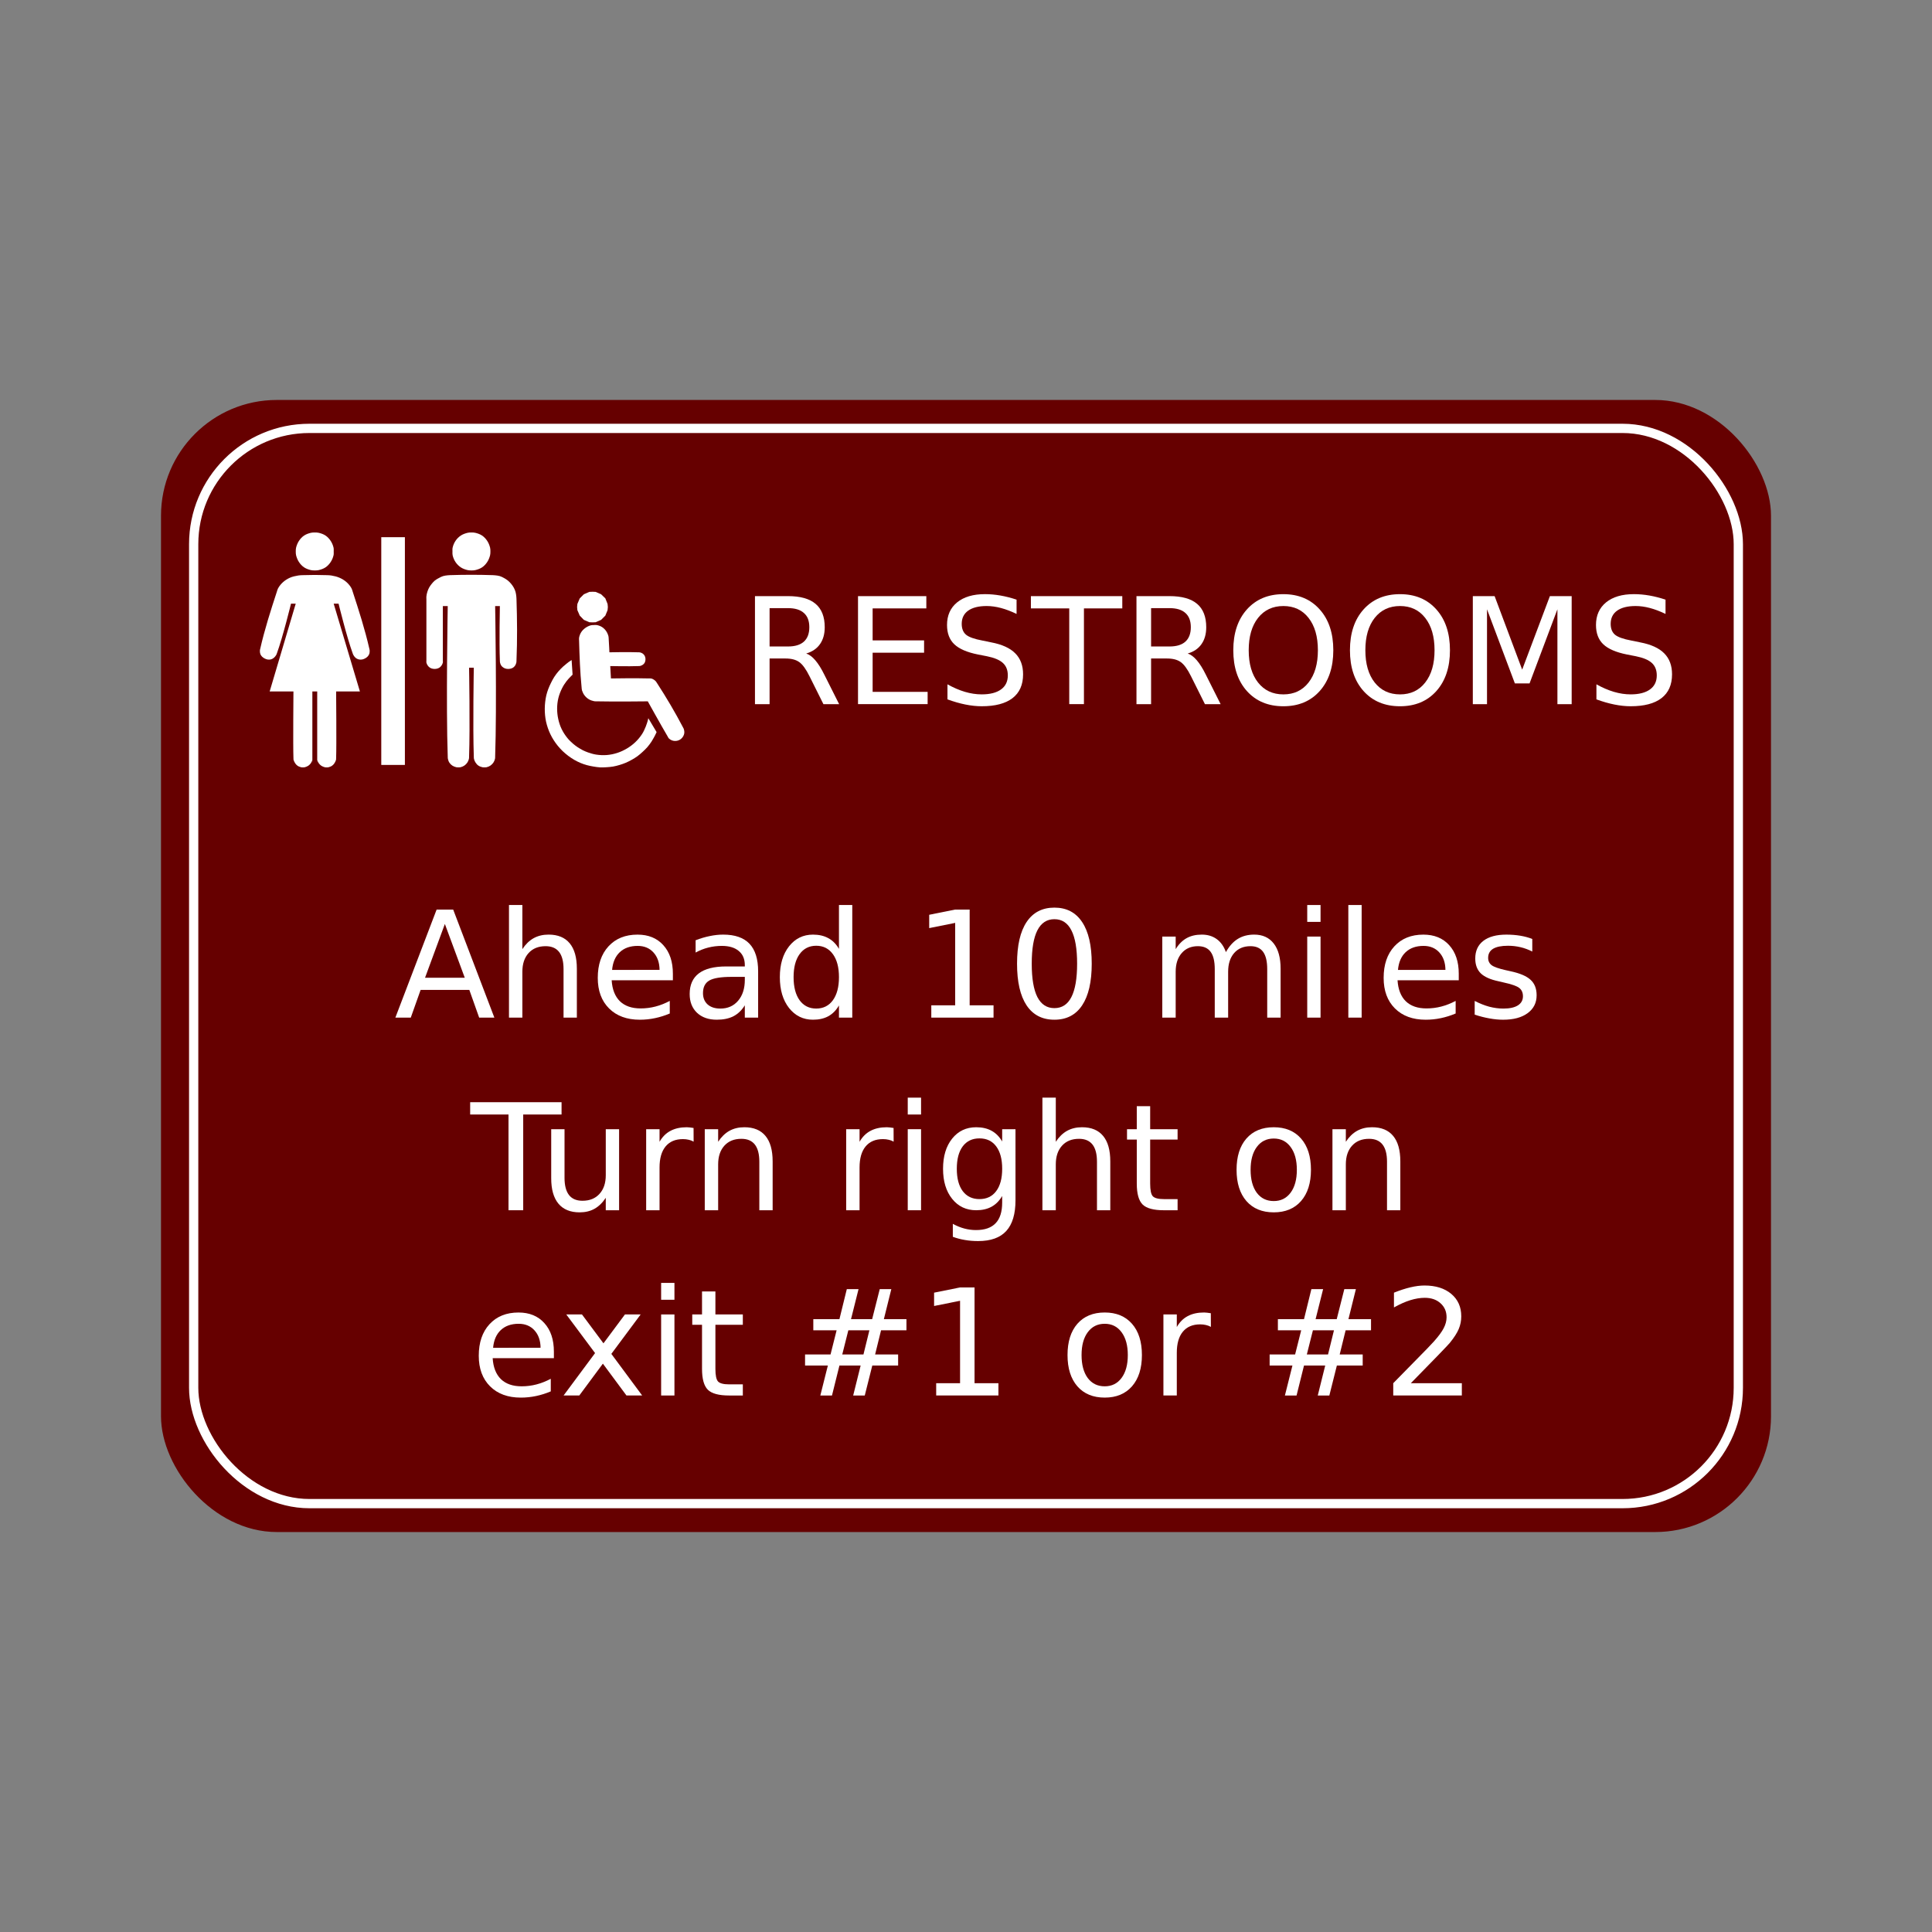 <svg:svg xmlns:dc="http://purl.org/dc/elements/1.1/" xmlns:ns2="http://creativecommons.org/ns#" xmlns:rdf="http://www.w3.org/1999/02/22-rdf-syntax-ns#" xmlns:svg="http://www.w3.org/2000/svg" height="331.122" id="svg16361" version="1.1" viewBox="-26.271 -67.226 331.122 331.122" width="331.122">
  <svg:rect x="-26.271" y="-67.226" width="331.122" height="331.122" fill="#808080" stroke="none"/>
  <svg:title id="title17146">Restroom Road Sign</svg:title>
  <svg:defs id="defs16355" />
  <svg:g id="layer1" transform="translate(-4.855,-91.985)">
    <svg:g id="g17142">
      <svg:title id="title17144">Restroom Road Sign  --  by Arvin61r58</svg:title>
      <svg:g id="g16960" transform="translate(-3.188,-0.852)">
        <svg:rect height="194.024" id="rect16942" rx="19.844" ry="19.844" style="opacity:1;fill:#660000;fill-opacity:1;stroke:none;stroke-width:0.265;stroke-linecap:butt;stroke-linejoin:miter;stroke-miterlimit:4;stroke-dasharray:none;stroke-opacity:1;paint-order:normal" width="275.935" x="9.366" y="94.16" />
        <svg:rect height="184.283" id="rect16956" rx="19.844" ry="19.844" style="opacity:1;fill:none;fill-opacity:1;stroke:#ffffff;stroke-width:1.587;stroke-linecap:butt;stroke-linejoin:miter;stroke-miterlimit:4;stroke-dasharray:none;stroke-opacity:1;paint-order:normal" width="264.735" x="14.966" y="99.031" />
      </svg:g>
      <svg:g id="g17082" transform="translate(-3.878,-0.852)">
        <svg:g id="g16952" style="stroke-width:0.758" transform="matrix(1.319,0,0,1.319,-1.809,-21.154)">
          <svg:path d="m 37.617,105.257 h 3.069 v 29.591 h -3.069 z" id="path15694" style="fill:#ffffff;fill-opacity:1;fill-rule:nonzero;stroke:none;stroke-width:0.201" />
          <svg:path d="m 31.436,107.12 c -1.4e-4,0.162 0.015,0.328 -0.021,0.487 -0.072,0.314 -0.202,0.621 -0.381,0.889 -0.174,0.262 -0.395,0.502 -0.656,0.677 -0.265,0.179 -0.578,0.286 -0.889,0.36 -0.165,0.039 -0.338,0.042 -0.508,0.042 -0.17,0 -0.343,-0.003 -0.508,-0.042 -0.311,-0.074 -0.624,-0.181 -0.889,-0.36 -0.261,-0.176 -0.482,-0.416 -0.656,-0.677 -0.179,-0.268 -0.303,-0.576 -0.381,-0.889 -0.04,-0.158 -0.042,-0.324 -0.042,-0.487 -3.1e-4,-0.17 10e-4,-0.343 0.042,-0.508 0.078,-0.313 0.202,-0.621 0.381,-0.889 0.174,-0.262 0.395,-0.502 0.656,-0.677 0.265,-0.179 0.578,-0.286 0.889,-0.36 0.165,-0.039 0.338,-0.042 0.508,-0.042 0.17,0 0.343,0.003 0.508,0.042 0.311,0.074 0.624,0.181 0.889,0.36 0.261,0.176 0.482,0.416 0.656,0.677 0.179,0.268 0.31,0.575 0.381,0.889 0.037,0.165 0.021,0.339 0.021,0.508 z" id="path15696" style="fill:#ffffff;fill-opacity:1;fill-rule:nonzero;stroke:none;stroke-width:0.201" />
          <svg:path d="m 28.663,125.302 c 0,0 0,7.154 0,8.636 0,1.482 0.025,0.137 0,0.254 -0.025,0.117 -0.101,0.294 -0.191,0.423 -0.089,0.129 -0.206,0.249 -0.339,0.339 -0.133,0.09 -0.325,0.161 -0.445,0.191 -0.119,0.03 -0.169,0.021 -0.254,0.021 -0.085,0 -0.135,0.009 -0.254,-0.021 -0.119,-0.03 -0.315,-0.1 -0.445,-0.191 -0.129,-0.091 -0.232,-0.21 -0.318,-0.339 -0.086,-0.129 -0.161,-0.307 -0.191,-0.423 -0.03,-0.116 0.04,1.227 -0.021,-0.254 -0.062,-1.481 0,-8.636 0,-8.636 h -3.09 l 3.387,-11.409 h -0.614 c 0,0 -1.068,4.37 -1.841,6.477 -0.029,0.08 -0.06,0.161 -0.106,0.233 -0.081,0.126 -0.179,0.246 -0.296,0.339 -0.106,0.084 -0.229,0.155 -0.36,0.191 -0.136,0.037 -0.283,0.04 -0.423,0.021 -0.133,-0.018 -0.261,-0.067 -0.381,-0.127 -0.123,-0.061 -0.242,-0.136 -0.339,-0.233 -0.097,-0.097 -0.183,-0.211 -0.233,-0.339 -0.054,-0.139 -0.065,-0.295 -0.064,-0.445 10e-4,-0.086 0.023,-0.17 0.042,-0.254 0.572,-2.508 1.359,-4.964 2.159,-7.408 0.051,-0.157 0.088,-0.322 0.169,-0.466 0.166,-0.292 0.385,-0.559 0.635,-0.783 0.262,-0.235 0.567,-0.429 0.889,-0.572 0.347,-0.154 0.726,-0.233 1.101,-0.296 0.195,-0.033 0.395,-0.035 0.593,-0.042 1.029,-0.037 2.061,-0.037 3.09,0 0.198,0.007 0.397,0.009 0.593,0.042 0.368,0.063 0.738,0.146 1.079,0.296 0.328,0.144 0.642,0.334 0.91,0.572 0.252,0.223 0.469,0.491 0.635,0.783 0.081,0.144 0.118,0.309 0.169,0.466 0.8,2.445 1.587,4.901 2.159,7.408 0.019,0.084 0.041,0.168 0.042,0.254 0.002,0.15 -0.009,0.305 -0.064,0.445 -0.05,0.128 -0.136,0.242 -0.233,0.339 -0.097,0.097 -0.216,0.172 -0.339,0.233 -0.12,0.06 -0.248,0.109 -0.381,0.127 -0.14,0.019 -0.287,0.015 -0.423,-0.021 -0.137,-0.036 -0.27,-0.102 -0.381,-0.191 -0.113,-0.091 -0.199,-0.215 -0.275,-0.339 -0.045,-0.072 -0.076,-0.153 -0.106,-0.233 -0.773,-2.107 -1.841,-6.477 -1.841,-6.477 h -0.635 l 3.408,11.409 h -3.09 c 0,0 0.062,7.155 0,8.636 -0.062,1.481 0.009,0.138 -0.021,0.254 -0.03,0.116 -0.105,0.295 -0.191,0.423 -0.086,0.129 -0.188,0.248 -0.318,0.339 -0.129,0.091 -0.325,0.161 -0.445,0.191 -0.119,0.03 -0.169,0.021 -0.254,0.021 -0.085,0 -0.135,0.009 -0.254,-0.021 -0.119,-0.03 -0.312,-0.101 -0.445,-0.191 -0.133,-0.09 -0.249,-0.209 -0.339,-0.339 -0.089,-0.129 -0.165,-0.306 -0.191,-0.423 -0.025,-0.117 0,1.228 0,-0.254 0,-1.482 0,-8.636 0,-8.636 z" id="path15698" style="fill:#ffffff;fill-opacity:1;fill-rule:nonzero;stroke:none;stroke-width:0.201" />
          <svg:path d="m 51.798,107.12 c -2.7e-4,0.163 -0.003,0.329 -0.042,0.487 -0.079,0.313 -0.202,0.621 -0.381,0.889 -0.174,0.262 -0.395,0.502 -0.656,0.677 -0.265,0.179 -0.578,0.286 -0.889,0.36 -0.165,0.039 -0.338,0.043 -0.508,0.042 -0.163,-2.9e-4 -0.328,-0.004 -0.487,-0.042 -0.311,-0.075 -0.622,-0.183 -0.889,-0.36 -0.266,-0.176 -0.498,-0.413 -0.677,-0.677 -0.181,-0.267 -0.309,-0.575 -0.381,-0.889 -0.036,-0.158 -0.021,-0.324 -0.021,-0.487 -1.6e-4,-0.169 -0.016,-0.343 0.021,-0.508 0.071,-0.314 0.2,-0.622 0.381,-0.889 0.179,-0.264 0.411,-0.501 0.677,-0.677 0.267,-0.177 0.578,-0.285 0.889,-0.36 0.158,-0.038 0.324,-0.042 0.487,-0.042 0.17,-3e-4 0.343,0.003 0.508,0.042 0.311,0.074 0.624,0.181 0.889,0.36 0.261,0.176 0.482,0.416 0.656,0.677 0.179,0.268 0.303,0.576 0.381,0.889 0.041,0.165 0.043,0.338 0.042,0.508 z" id="path15700" style="fill:#ffffff;fill-opacity:1;fill-rule:nonzero;stroke:none;stroke-width:0.201" />
          <svg:path d="m 43.48,113.279 c 0,2.674 0,5.348 0,8.022 0,0.085 -0.019,0.171 0,0.254 0.033,0.145 0.103,0.283 0.191,0.402 0.08,0.109 0.18,0.206 0.296,0.275 0.115,0.068 0.249,0.106 0.381,0.127 0.132,0.021 0.27,0.021 0.402,0 0.132,-0.021 0.266,-0.059 0.381,-0.127 0.116,-0.069 0.217,-0.166 0.296,-0.275 0.088,-0.12 0.158,-0.257 0.191,-0.402 0.019,-0.083 0,-0.169 0,-0.254 0,-2.364 0,-7.091 0,-7.091 h 0.635 c 0,0 -0.232,13.043 0,19.558 0.004,0.099 -6.6e-4,0.2 0.021,0.296 0.038,0.17 0.095,0.341 0.191,0.487 0.098,0.15 0.232,0.281 0.381,0.381 0.152,0.102 0.33,0.169 0.508,0.212 0.089,0.021 0.183,0.021 0.275,0.021 0.099,2.7e-4 0.2,0.002 0.296,-0.021 0.172,-0.042 0.341,-0.112 0.487,-0.212 0.148,-0.101 0.28,-0.233 0.381,-0.381 0.1,-0.146 0.169,-0.315 0.212,-0.487 0.024,-0.096 0.018,-0.197 0.021,-0.296 0.137,-3.85 0,-11.557 0,-11.557 h 0.614 c 0,0 -0.137,7.707 0,11.557 0.004,0.099 -0.002,0.2 0.021,0.296 0.042,0.172 0.114,0.339 0.212,0.487 0.096,0.146 0.216,0.282 0.36,0.381 0.151,0.104 0.33,0.169 0.508,0.212 0.089,0.021 0.183,0.021 0.275,0.021 0.099,2.7e-4 0.2,0.002 0.296,-0.021 0.172,-0.042 0.341,-0.112 0.487,-0.212 0.148,-0.101 0.28,-0.233 0.381,-0.381 0.1,-0.146 0.169,-0.315 0.212,-0.487 0.024,-0.096 0.018,-0.197 0.021,-0.296 0.232,-6.515 0,-19.558 0,-19.558 h 0.614 c 0,0 -0.098,4.729 0,7.091 0.004,0.085 7.9e-4,0.171 0.021,0.254 0.035,0.141 0.084,0.284 0.169,0.402 0.082,0.113 0.196,0.205 0.318,0.275 0.11,0.064 0.234,0.106 0.36,0.127 0.139,0.024 0.284,0.023 0.423,0 0.132,-0.021 0.266,-0.059 0.381,-0.127 0.116,-0.069 0.219,-0.165 0.296,-0.275 0.083,-0.119 0.135,-0.261 0.169,-0.402 0.02,-0.083 0.018,-0.169 0.021,-0.254 0.111,-2.672 0.089,-5.35 0,-8.022 -0.004,-0.106 -0.009,-0.212 -0.021,-0.318 -0.025,-0.206 -0.047,-0.415 -0.106,-0.614 -0.056,-0.191 -0.137,-0.376 -0.233,-0.55 -0.096,-0.173 -0.212,-0.335 -0.339,-0.487 -0.128,-0.153 -0.268,-0.298 -0.423,-0.423 -0.15,-0.122 -0.317,-0.224 -0.487,-0.318 -0.177,-0.098 -0.357,-0.194 -0.55,-0.254 -0.198,-0.062 -0.408,-0.081 -0.614,-0.106 -0.105,-0.013 -0.211,-0.018 -0.318,-0.021 -1.848,-0.061 -3.698,-0.061 -5.546,0 -0.106,0.004 -0.212,0.008 -0.318,0.021 -0.199,0.024 -0.401,0.046 -0.593,0.106 -0.193,0.061 -0.373,0.158 -0.55,0.254 -0.176,0.095 -0.353,0.191 -0.508,0.318 -0.151,0.123 -0.279,0.272 -0.402,0.423 -0.125,0.153 -0.243,0.314 -0.339,0.487 -0.096,0.174 -0.174,0.36 -0.233,0.55 -0.062,0.199 -0.106,0.406 -0.127,0.614 -0.011,0.105 0,0.212 0,0.318 z" id="path15702" style="fill:#ffffff;fill-opacity:1;fill-rule:nonzero;stroke:none;stroke-width:0.201" />
          <svg:path d="m 67.059,114.335 -0.036,0.402 -0.292,0.712 -0.548,0.548 -0.712,0.31 -0.402,0.018 -0.42,-0.018 -0.712,-0.31 -0.529,-0.548 -0.31,-0.712 -0.036,-0.402 0.036,-0.402 0.31,-0.73 0.529,-0.529 0.712,-0.31 0.42,-0.018 0.402,0.018 0.712,0.31 0.548,0.529 0.292,0.73 z" id="path15704" style="fill:#ffffff;fill-opacity:1;fill-rule:nonzero;stroke:none;stroke-width:0.201" />
          <svg:path d="m 73.431,124.194 c -0.057,-0.088 -0.106,-0.184 -0.183,-0.256 -0.146,-0.136 -0.321,-0.251 -0.511,-0.31 -0.093,-0.029 -0.195,-0.015 -0.292,-0.018 -1.661,-0.052 -4.984,0 -4.984,0 l -0.091,-1.607 c 0,0 2.447,0.051 3.67,0 0.073,-0.003 0.148,-9e-5 0.219,-0.018 0.116,-0.03 0.23,-0.078 0.329,-0.146 0.092,-0.063 0.179,-0.142 0.237,-0.237 0.061,-0.098 0.091,-0.215 0.11,-0.329 0.018,-0.108 0.018,-0.221 0,-0.329 -0.018,-0.108 -0.053,-0.216 -0.11,-0.31 -0.06,-0.1 -0.143,-0.188 -0.237,-0.256 -0.098,-0.07 -0.212,-0.116 -0.329,-0.146 -0.071,-0.018 -0.146,-0.015 -0.219,-0.018 -1.259,-0.052 -3.779,0 -3.779,0 0,0 -0.049,-1.145 -0.091,-1.716 -0.01,-0.128 -0.003,-0.259 -0.036,-0.383 -0.064,-0.239 -0.167,-0.473 -0.31,-0.675 -0.142,-0.2 -0.322,-0.38 -0.529,-0.511 -0.203,-0.129 -0.439,-0.212 -0.675,-0.256 -0.132,-0.024 -0.268,-0.006 -0.402,0 -0.128,0.006 -0.26,0.002 -0.383,0.036 -0.254,0.071 -0.498,0.192 -0.712,0.347 -0.205,0.149 -0.393,0.334 -0.529,0.548 -0.137,0.214 -0.227,0.462 -0.274,0.712 -0.023,0.126 -0.003,0.256 0,0.383 0.055,2.035 0.13,4.072 0.329,6.098 0.013,0.128 0.016,0.26 0.055,0.383 0.073,0.228 0.182,0.449 0.329,0.639 0.15,0.195 0.337,0.366 0.548,0.493 0.211,0.127 0.452,0.207 0.694,0.256 0.125,0.025 0.255,0.015 0.383,0.018 2.196,0.052 6.59,0 6.59,0 0,0 1.7,3.071 2.592,4.582 0.047,0.08 0.081,0.171 0.146,0.237 0.111,0.113 0.254,0.198 0.402,0.256 0.132,0.051 0.278,0.073 0.42,0.073 0.142,0 0.287,-0.024 0.42,-0.073 0.133,-0.05 0.259,-0.125 0.365,-0.219 0.111,-0.097 0.205,-0.217 0.274,-0.347 0.066,-0.124 0.114,-0.262 0.128,-0.402 0.015,-0.159 -0.012,-0.321 -0.055,-0.475 -0.024,-0.084 -0.069,-0.16 -0.11,-0.237 -1.036,-1.982 -2.178,-3.911 -3.396,-5.787 z" id="path15706" style="fill:#ffffff;fill-opacity:1;fill-rule:nonzero;stroke:none;stroke-width:0.201" />
          <svg:path d="m 62.349,121.218 -0.383,0.256 c 0,0 -0.486,0.376 -0.712,0.584 -0.225,0.207 -0.441,0.425 -0.639,0.657 -0.192,0.225 -0.37,0.463 -0.529,0.712 -0.157,0.245 -0.291,0.505 -0.42,0.767 -0.127,0.257 -0.246,0.517 -0.347,0.785 -0.101,0.269 -0.189,0.543 -0.256,0.822 -0.068,0.282 -0.112,0.57 -0.146,0.858 -0.033,0.285 -0.052,0.571 -0.055,0.858 -0.003,0.286 0.009,0.573 0.036,0.858 0.027,0.282 0.068,0.563 0.128,0.84 0.062,0.284 0.143,0.565 0.237,0.84 0.094,0.274 0.203,0.543 0.329,0.803 0.13,0.27 0.277,0.532 0.438,0.785 0.162,0.253 0.339,0.497 0.529,0.73 0.194,0.237 0.403,0.461 0.621,0.675 0.11,0.109 0.229,0.21 0.347,0.31 0.125,0.107 0.251,0.213 0.383,0.31 0.247,0.182 0.501,0.357 0.767,0.511 0.259,0.15 0.527,0.285 0.803,0.402 0.273,0.115 0.554,0.212 0.84,0.292 0.282,0.079 0.57,0.134 0.858,0.183 0.284,0.048 0.57,0.094 0.858,0.11 0.286,0.015 0.573,-7e-5 0.858,-0.018 0.287,-0.018 0.575,-0.042 0.858,-0.091 0.278,-0.049 0.551,-0.12 0.822,-0.201 0.278,-0.083 0.554,-0.178 0.822,-0.292 0.263,-0.112 0.518,-0.244 0.767,-0.383 0.25,-0.14 0.498,-0.288 0.73,-0.456 0.238,-0.173 0.459,-0.368 0.675,-0.566 0.216,-0.198 0.429,-0.4 0.621,-0.621 0.199,-0.23 0.381,-0.476 0.548,-0.73 0.169,-0.258 0.456,-0.803 0.456,-0.803 l 0.201,-0.42 -1.077,-1.807 -0.091,0.383 c 0,0 -0.144,0.468 -0.237,0.694 -0.138,0.332 -0.279,0.666 -0.475,0.968 -0.254,0.392 -0.556,0.755 -0.895,1.077 -0.331,0.315 -0.703,0.589 -1.095,0.822 -0.391,0.232 -0.809,0.426 -1.241,0.566 -0.437,0.142 -0.893,0.237 -1.351,0.274 -0.461,0.037 -0.93,0.014 -1.387,-0.055 -0.355,-0.053 -0.701,-0.158 -1.041,-0.274 -0.238,-0.081 -0.468,-0.182 -0.694,-0.292 -0.113,-0.055 -0.22,-0.119 -0.329,-0.183 -0.111,-0.065 -0.222,-0.129 -0.329,-0.201 -0.201,-0.137 -0.4,-0.279 -0.584,-0.438 -0.273,-0.237 -0.54,-0.485 -0.767,-0.767 -0.29,-0.36 -0.548,-0.751 -0.749,-1.168 -0.198,-0.411 -0.34,-0.851 -0.438,-1.296 -0.098,-0.448 -0.149,-0.91 -0.146,-1.369 0.003,-0.46 0.054,-0.923 0.164,-1.369 0.111,-0.449 0.285,-0.883 0.493,-1.296 0.162,-0.323 0.365,-0.625 0.584,-0.913 0.149,-0.195 0.324,-0.37 0.493,-0.548 0.089,-0.094 0.274,-0.274 0.274,-0.274 z" id="path15708" style="fill:#ffffff;fill-opacity:1;fill-rule:nonzero;stroke:none;stroke-width:0.201" />
        </svg:g>
        <svg:g aria-label="RESTROOMS" id="text16964" style="font-style:normal;font-variant:normal;font-weight:normal;font-stretch:normal;font-size:25.4px;line-height:1.25;font-family:sans-serif;-inkscape-font-specification:sans-serif;font-variant-ligatures:normal;font-variant-caps:normal;font-variant-numeric:normal;font-feature-settings:normal;text-align:start;writing-mode:lr-tb;text-anchor:start;opacity:1;fill:#ffffff;fill-opacity:1;stroke:none;stroke-width:1.587;stroke-linecap:butt;stroke-linejoin:miter;stroke-miterlimit:4;stroke-dasharray:none;stroke-opacity:1;paint-order:normal">
          <svg:path d="m 120.636,137.614 q 0.806,0.273 1.563,1.166 0.769,0.893 1.538,2.456 l 2.542,5.06 h -2.691 l -2.369,-4.75 q -0.918,-1.86 -1.786,-2.468 -0.856,-0.608 -2.344,-0.608 h -2.729 v 7.826 h -2.505 v -18.517 h 5.655 q 3.175,0 4.738,1.327 1.563,1.327 1.563,4.006 0,1.749 -0.819,2.902 -0.806,1.153 -2.356,1.6 z m -6.276,-7.776 v 6.573 h 3.15 q 1.811,0 2.729,-0.831 0.93,-0.843 0.93,-2.468 0,-1.625 -0.93,-2.443 -0.918,-0.831 -2.729,-0.831 z" id="path16966" style="font-style:normal;font-variant:normal;font-weight:normal;font-stretch:normal;font-size:25.4px;font-family:sans-serif;-inkscape-font-specification:sans-serif;fill:#ffffff;stroke:none;stroke-width:1.587" />
          <svg:path d="m 129.516,127.778 h 11.708 v 2.108 h -9.203 v 5.482 h 8.818 v 2.108 h -8.818 v 6.71 h 9.426 v 2.108 h -11.931 z" id="path16968" style="font-style:normal;font-variant:normal;font-weight:normal;font-stretch:normal;font-size:25.4px;font-family:sans-serif;-inkscape-font-specification:sans-serif;fill:#ffffff;stroke:none;stroke-width:1.587" />
          <svg:path d="m 156.69,128.386 v 2.443 q -1.426,-0.682 -2.691,-1.017 -1.265,-0.335 -2.443,-0.335 -2.046,0 -3.163,0.794 -1.104,0.794 -1.104,2.257 0,1.228 0.732,1.86 0.744,0.62 2.803,1.005 l 1.513,0.31 q 2.803,0.533 4.13,1.885 1.339,1.339 1.339,3.597 0,2.691 -1.811,4.08 -1.798,1.389 -5.283,1.389 -1.315,0 -2.803,-0.298 -1.476,-0.298 -3.063,-0.881 v -2.58 q 1.525,0.856 2.989,1.29 1.463,0.434 2.877,0.434 2.146,0 3.311,-0.843 1.166,-0.843 1.166,-2.406 0,-1.364 -0.843,-2.133 -0.831,-0.769 -2.741,-1.153 l -1.525,-0.298 q -2.803,-0.558 -4.056,-1.749 -1.253,-1.191 -1.253,-3.311 0,-2.456 1.724,-3.87 1.736,-1.414 4.775,-1.414 1.302,0 2.654,0.236 1.352,0.236 2.766,0.707 z" id="path16970" style="font-style:normal;font-variant:normal;font-weight:normal;font-stretch:normal;font-size:25.4px;font-family:sans-serif;-inkscape-font-specification:sans-serif;fill:#ffffff;stroke:none;stroke-width:1.587" />
          <svg:path d="m 159.145,127.778 h 15.664 v 2.108 h -6.573 v 16.408 h -2.518 v -16.408 h -6.573 z" id="path16972" style="font-style:normal;font-variant:normal;font-weight:normal;font-stretch:normal;font-size:25.4px;font-family:sans-serif;-inkscape-font-specification:sans-serif;fill:#ffffff;stroke:none;stroke-width:1.587" />
          <svg:path d="m 186.021,137.614 q 0.806,0.273 1.563,1.166 0.769,0.893 1.538,2.456 l 2.542,5.06 h -2.691 l -2.369,-4.75 q -0.918,-1.86 -1.786,-2.468 -0.856,-0.608 -2.344,-0.608 h -2.729 v 7.826 h -2.505 v -18.517 h 5.655 q 3.175,0 4.738,1.327 1.563,1.327 1.563,4.006 0,1.749 -0.819,2.902 -0.806,1.153 -2.356,1.6 z m -6.276,-7.776 v 6.573 h 3.15 q 1.811,0 2.729,-0.831 0.93,-0.843 0.93,-2.468 0,-1.625 -0.93,-2.443 -0.918,-0.831 -2.729,-0.831 z" id="path16974" style="font-style:normal;font-variant:normal;font-weight:normal;font-stretch:normal;font-size:25.4px;font-family:sans-serif;-inkscape-font-specification:sans-serif;fill:#ffffff;stroke:none;stroke-width:1.587" />
          <svg:path d="m 202.417,129.478 q -2.729,0 -4.341,2.034 -1.6,2.034 -1.6,5.544 0,3.497 1.6,5.531 1.612,2.034 4.341,2.034 2.729,0 4.316,-2.034 1.6,-2.034 1.6,-5.531 0,-3.51 -1.6,-5.544 -1.587,-2.034 -4.316,-2.034 z m 0,-2.034 q 3.894,0 6.226,2.617 2.332,2.604 2.332,6.995 0,4.378 -2.332,6.995 -2.332,2.604 -6.226,2.604 -3.907,0 -6.251,-2.604 -2.332,-2.604 -2.332,-6.995 0,-4.39 2.332,-6.995 2.344,-2.617 6.251,-2.617 z" id="path16976" style="font-style:normal;font-variant:normal;font-weight:normal;font-stretch:normal;font-size:25.4px;font-family:sans-serif;-inkscape-font-specification:sans-serif;fill:#ffffff;stroke:none;stroke-width:1.587" />
          <svg:path d="m 222.41,129.478 q -2.729,0 -4.341,2.034 -1.6,2.034 -1.6,5.544 0,3.497 1.6,5.531 1.612,2.034 4.341,2.034 2.729,0 4.316,-2.034 1.6,-2.034 1.6,-5.531 0,-3.51 -1.6,-5.544 -1.587,-2.034 -4.316,-2.034 z m 0,-2.034 q 3.894,0 6.226,2.617 2.332,2.604 2.332,6.995 0,4.378 -2.332,6.995 -2.332,2.604 -6.226,2.604 -3.907,0 -6.251,-2.604 -2.332,-2.604 -2.332,-6.995 0,-4.39 2.332,-6.995 2.344,-2.617 6.251,-2.617 z" id="path16978" style="font-style:normal;font-variant:normal;font-weight:normal;font-stretch:normal;font-size:25.4px;font-family:sans-serif;-inkscape-font-specification:sans-serif;fill:#ffffff;stroke:none;stroke-width:1.587" />
          <svg:path d="m 234.887,127.778 h 3.733 l 4.725,12.601 4.75,-12.601 h 3.733 v 18.517 h -2.443 v -16.259 l -4.775,12.7 h -2.518 l -4.775,-12.7 v 16.259 h -2.431 z" id="path16980" style="font-style:normal;font-variant:normal;font-weight:normal;font-stretch:normal;font-size:25.4px;font-family:sans-serif;-inkscape-font-specification:sans-serif;fill:#ffffff;stroke:none;stroke-width:1.587" />
          <svg:path d="m 267.914,128.386 v 2.443 q -1.426,-0.682 -2.691,-1.017 -1.265,-0.335 -2.443,-0.335 -2.046,0 -3.163,0.794 -1.104,0.794 -1.104,2.257 0,1.228 0.732,1.86 0.744,0.62 2.803,1.005 l 1.513,0.31 q 2.803,0.533 4.13,1.885 1.339,1.339 1.339,3.597 0,2.691 -1.811,4.08 -1.798,1.389 -5.283,1.389 -1.315,0 -2.803,-0.298 -1.476,-0.298 -3.063,-0.881 v -2.58 q 1.525,0.856 2.989,1.29 1.463,0.434 2.877,0.434 2.146,0 3.311,-0.843 1.166,-0.843 1.166,-2.406 0,-1.364 -0.843,-2.133 -0.831,-0.769 -2.741,-1.153 l -1.525,-0.298 q -2.803,-0.558 -4.056,-1.749 -1.253,-1.191 -1.253,-3.311 0,-2.456 1.724,-3.87 1.736,-1.414 4.775,-1.414 1.302,0 2.654,0.236 1.352,0.236 2.766,0.707 z" id="path16982" style="font-style:normal;font-variant:normal;font-weight:normal;font-stretch:normal;font-size:25.4px;font-family:sans-serif;-inkscape-font-specification:sans-serif;fill:#ffffff;stroke:none;stroke-width:1.587" />
        </svg:g>
      </svg:g>
      <svg:g aria-label="Ahead 10 miles" id="text16987" style="font-style:normal;font-variant:normal;font-weight:normal;font-stretch:normal;font-size:25.4px;line-height:1.25;font-family:sans-serif;-inkscape-font-specification:sans-serif;font-variant-ligatures:normal;font-variant-caps:normal;font-variant-numeric:normal;font-feature-settings:normal;text-align:start;writing-mode:lr-tb;text-anchor:start;opacity:1;fill:#ffffff;fill-opacity:1;stroke:none;stroke-width:1.587;stroke-linecap:butt;stroke-linejoin:miter;stroke-miterlimit:4;stroke-dasharray:none;stroke-opacity:1;paint-order:normal" transform="translate(13.545,-0.852)">
        <svg:path d="m 41.284,183.97 -3.398,9.215 h 6.809 z m -1.414,-2.468 h 2.84 l 7.057,18.517 h -2.604 l -1.687,-4.75 h -8.347 l -1.687,4.75 h -2.642 z" id="path16989" style="stroke-width:1.587" />
        <svg:path d="m 63.906,191.634 v 8.384 h -2.282 v -8.31 q 0,-1.972 -0.769,-2.952 -0.769,-0.98 -2.307,-0.98 -1.848,0 -2.915,1.178 -1.067,1.178 -1.067,3.212 v 7.851 h -2.294 v -19.298 h 2.294 v 7.565 q 0.819,-1.253 1.922,-1.873 1.116,-0.62 2.567,-0.62 2.394,0 3.621,1.488 1.228,1.476 1.228,4.353 z" id="path16991" style="stroke-width:1.587" />
        <svg:path d="m 80.364,192.502 v 1.116 H 69.871 q 0.149,2.356 1.414,3.597 1.277,1.228 3.547,1.228 1.315,0 2.542,-0.322 1.24,-0.322 2.456,-0.967 v 2.158 q -1.228,0.521 -2.518,0.794 -1.29,0.273 -2.617,0.273 -3.324,0 -5.271,-1.935 -1.935,-1.935 -1.935,-5.234 0,-3.411 1.836,-5.407 1.848,-2.009 4.973,-2.009 2.803,0 4.428,1.811 1.637,1.798 1.637,4.899 z m -2.282,-0.67 q -0.025,-1.873 -1.054,-2.989 -1.017,-1.116 -2.704,-1.116 -1.91,0 -3.063,1.079 -1.141,1.079 -1.315,3.039 z" id="path16993" style="stroke-width:1.587" />
        <svg:path d="m 90.422,193.036 q -2.766,0 -3.832,0.633 -1.067,0.633 -1.067,2.158 0,1.215 0.794,1.935 0.806,0.707 2.183,0.707 1.898,0 3.039,-1.339 1.153,-1.352 1.153,-3.584 v -0.508 z m 4.552,-0.943 v 7.925 h -2.282 v -2.108 q -0.781,1.265 -1.947,1.873 -1.166,0.595 -2.853,0.595 -2.133,0 -3.398,-1.191 -1.253,-1.203 -1.253,-3.212 0,-2.344 1.563,-3.535 1.575,-1.191 4.688,-1.191 h 3.2 v -0.223 q 0,-1.575 -1.042,-2.431 -1.029,-0.868 -2.902,-0.868 -1.191,0 -2.319,0.285 -1.129,0.285 -2.17,0.856 v -2.108 q 1.253,-0.484 2.431,-0.719 1.178,-0.248 2.294,-0.248 3.014,0 4.502,1.563 1.488,1.563 1.488,4.738 z" id="path16995" style="stroke-width:1.587" />
        <svg:path d="m 108.827,188.236 v -7.516 h 2.282 v 19.298 h -2.282 v -2.084 q -0.719,1.24 -1.823,1.848 -1.091,0.595 -2.629,0.595 -2.518,0 -4.105,-2.009 -1.575,-2.009 -1.575,-5.283 0,-3.274 1.575,-5.283 1.587,-2.009 4.105,-2.009 1.538,0 2.629,0.608 1.104,0.595 1.823,1.836 z m -7.776,4.849 q 0,2.518 1.029,3.956 1.042,1.426 2.853,1.426 1.811,0 2.853,-1.426 1.042,-1.439 1.042,-3.956 0,-2.518 -1.042,-3.944 -1.042,-1.439 -2.853,-1.439 -1.811,0 -2.853,1.439 -1.029,1.426 -1.029,3.944 z" id="path16997" style="stroke-width:1.587" />
        <svg:path d="m 124.653,197.91 h 4.093 v -14.126 l -4.452,0.893 v -2.282 l 4.428,-0.893 h 2.505 v 16.408 h 4.093 v 2.108 H 124.653 Z" id="path16999" style="stroke-width:1.587" />
        <svg:path d="m 145.749,183.151 q -1.935,0 -2.915,1.91 -0.967,1.898 -0.967,5.717 0,3.808 0.967,5.717 0.98,1.898 2.915,1.898 1.947,0 2.915,-1.898 0.98,-1.91 0.98,-5.717 0,-3.82 -0.98,-5.717 -0.967,-1.91 -2.915,-1.91 z m 0,-1.984 q 3.113,0 4.75,2.468 1.65,2.456 1.65,7.144 0,4.676 -1.65,7.144 -1.637,2.456 -4.75,2.456 -3.113,0 -4.763,-2.456 -1.637,-2.468 -1.637,-7.144 0,-4.688 1.637,-7.144 1.65,-2.468 4.763,-2.468 z" id="path17001" style="stroke-width:1.587" />
        <svg:path d="m 175.143,188.794 q 0.856,-1.538 2.046,-2.27 1.191,-0.732 2.803,-0.732 2.17,0 3.349,1.525 1.178,1.513 1.178,4.316 v 8.384 h -2.294 v -8.31 q 0,-1.997 -0.707,-2.964 -0.707,-0.967 -2.158,-0.967 -1.774,0 -2.803,1.178 -1.029,1.178 -1.029,3.212 v 7.851 h -2.294 v -8.31 q 0,-2.009 -0.707,-2.964 -0.707,-0.967 -2.183,-0.967 -1.749,0 -2.778,1.191 -1.029,1.178 -1.029,3.2 v 7.851 h -2.294 v -13.891 h 2.294 v 2.158 q 0.781,-1.277 1.873,-1.885 1.091,-0.608 2.592,-0.608 1.513,0 2.567,0.769 1.067,0.769 1.575,2.232 z" id="path17003" style="stroke-width:1.587" />
        <svg:path d="m 189.083,186.128 h 2.282 v 13.891 h -2.282 z m 0,-5.407 h 2.282 v 2.89 h -2.282 z" id="path17005" style="stroke-width:1.587" />
        <svg:path d="m 196.127,180.72 h 2.282 v 19.298 h -2.282 z" id="path17007" style="stroke-width:1.587" />
        <svg:path d="m 215.053,192.502 v 1.116 H 204.561 q 0.149,2.356 1.414,3.597 1.277,1.228 3.547,1.228 1.315,0 2.542,-0.322 1.24,-0.322 2.456,-0.967 v 2.158 q -1.228,0.521 -2.518,0.794 -1.29,0.273 -2.617,0.273 -3.324,0 -5.271,-1.935 -1.935,-1.935 -1.935,-5.234 0,-3.411 1.836,-5.407 1.848,-2.009 4.973,-2.009 2.803,0 4.428,1.811 1.637,1.798 1.637,4.899 z m -2.282,-0.67 q -0.025,-1.873 -1.054,-2.989 -1.017,-1.116 -2.704,-1.116 -1.91,0 -3.063,1.079 -1.141,1.079 -1.315,3.039 z" id="path17009" style="stroke-width:1.587" />
        <svg:path d="m 227.654,186.537 v 2.158 q -0.967,-0.496 -2.009,-0.744 -1.042,-0.248 -2.158,-0.248 -1.699,0 -2.555,0.521 -0.843,0.521 -0.843,1.563 0,0.794 0.608,1.253 0.608,0.446 2.443,0.856 l 0.781,0.174 q 2.431,0.521 3.448,1.476 1.029,0.943 1.029,2.642 0,1.935 -1.538,3.063 -1.525,1.129 -4.204,1.129 -1.116,0 -2.332,-0.223 -1.203,-0.211 -2.542,-0.645 v -2.356 q 1.265,0.657 2.493,0.992 1.228,0.322 2.431,0.322 1.612,0 2.48,-0.546 0.868,-0.558 0.868,-1.563 0,-0.93 -0.633,-1.426 -0.62,-0.496 -2.741,-0.955 l -0.794,-0.186 q -2.121,-0.446 -3.063,-1.364 -0.943,-0.93 -0.943,-2.542 0,-1.96 1.389,-3.026 1.389,-1.067 3.944,-1.067 1.265,0 2.381,0.186 1.116,0.186 2.059,0.558 z" id="path17011" style="stroke-width:1.587" />
      </svg:g>
      <svg:g aria-label="Turn right on  exit #1 or #2" id="text17016" style="font-style:normal;font-variant:normal;font-weight:normal;font-stretch:normal;font-size:25.4px;line-height:1.25;font-family:sans-serif;-inkscape-font-specification:sans-serif;font-variant-ligatures:normal;font-variant-caps:normal;font-variant-numeric:normal;font-feature-settings:normal;text-align:start;writing-mode:lr-tb;text-anchor:start;opacity:1;fill:#ffffff;fill-opacity:1;stroke:none;stroke-width:1.587;stroke-linecap:butt;stroke-linejoin:miter;stroke-miterlimit:4;stroke-dasharray:none;stroke-opacity:1;paint-order:normal" transform="translate(-3.5409591e-6,-1.678)">
        <svg:path d="m 59.164,215.342 h 15.664 v 2.108 h -6.573 v 16.408 H 65.737 v -16.408 h -6.573 z" id="path17020" style="stroke-width:1.587" />
        <svg:path d="m 73.055,228.377 v -8.409 h 2.282 v 8.322 q 0,1.972 0.769,2.964 0.769,0.98 2.307,0.98 1.848,0 2.915,-1.178 1.079,-1.178 1.079,-3.212 v -7.875 h 2.282 v 13.891 H 82.406 v -2.133 q -0.831,1.265 -1.935,1.885 -1.091,0.608 -2.542,0.608 -2.394,0 -3.634,-1.488 -1.24,-1.488 -1.24,-4.353 z" id="path17022" style="stroke-width:1.587" />
        <svg:path d="m 97.463,222.101 q -0.384,-0.223 -0.843,-0.322 -0.446,-0.112 -0.992,-0.112 -1.935,0 -2.977,1.265 -1.029,1.253 -1.029,3.609 v 7.317 h -2.294 v -13.891 h 2.294 v 2.158 q 0.719,-1.265 1.873,-1.873 1.153,-0.62 2.803,-0.62 0.236,0 0.521,0.037 0.285,0.025 0.633,0.087 z" id="path17024" style="stroke-width:1.587" />
        <svg:path d="m 111.006,225.475 v 8.384 h -2.282 v -8.31 q 0,-1.972 -0.769,-2.952 -0.769,-0.98 -2.307,-0.98 -1.848,0 -2.915,1.178 -1.067,1.178 -1.067,3.212 v 7.851 h -2.294 v -13.891 h 2.294 v 2.158 q 0.819,-1.253 1.922,-1.873 1.116,-0.62 2.567,-0.62 2.394,0 3.621,1.488 1.228,1.476 1.228,4.353 z" id="path17026" style="stroke-width:1.587" />
        <svg:path d="m 131.743,222.101 q -0.384,-0.223 -0.843,-0.322 -0.446,-0.112 -0.992,-0.112 -1.935,0 -2.977,1.265 -1.029,1.253 -1.029,3.609 v 7.317 h -2.294 v -13.891 h 2.294 v 2.158 q 0.719,-1.265 1.873,-1.873 1.153,-0.62 2.803,-0.62 0.236,0 0.521,0.037 0.285,0.025 0.633,0.087 z" id="path17028" style="stroke-width:1.587" />
        <svg:path d="m 134.161,219.968 h 2.282 v 13.891 h -2.282 z m 0,-5.407 h 2.282 v 2.89 h -2.282 z" id="path17030" style="stroke-width:1.587" />
        <svg:path d="m 150.346,226.752 q 0,-2.48 -1.029,-3.845 -1.017,-1.364 -2.865,-1.364 -1.836,0 -2.865,1.364 -1.017,1.364 -1.017,3.845 0,2.468 1.017,3.832 1.029,1.364 2.865,1.364 1.848,0 2.865,-1.364 1.029,-1.364 1.029,-3.832 z m 2.282,5.383 q 0,3.547 -1.575,5.271 -1.575,1.736 -4.825,1.736 -1.203,0 -2.27,-0.186 -1.067,-0.174 -2.071,-0.546 v -2.22 q 1.005,0.546 1.984,0.806 0.98,0.26 1.997,0.26 2.245,0 3.361,-1.178 1.116,-1.166 1.116,-3.535 v -1.129 q -0.707,1.228 -1.811,1.836 -1.104,0.608 -2.642,0.608 -2.555,0 -4.118,-1.947 -1.563,-1.947 -1.563,-5.159 0,-3.225 1.563,-5.172 1.563,-1.947 4.118,-1.947 1.538,0 2.642,0.608 1.104,0.608 1.811,1.836 v -2.108 h 2.282 z" id="path17032" style="stroke-width:1.587" />
        <svg:path d="m 168.875,225.475 v 8.384 h -2.282 v -8.31 q 0,-1.972 -0.769,-2.952 -0.769,-0.98 -2.307,-0.98 -1.848,0 -2.915,1.178 -1.067,1.178 -1.067,3.212 v 7.851 h -2.294 V 214.561 h 2.294 v 7.565 q 0.819,-1.253 1.922,-1.873 1.116,-0.62 2.567,-0.62 2.394,0 3.621,1.488 1.228,1.476 1.228,4.353 z" id="path17034" style="stroke-width:1.587" />
        <svg:path d="m 175.709,216.024 v 3.944 h 4.7 v 1.774 h -4.7 v 7.541 q 0,1.699 0.459,2.183 0.471,0.484 1.898,0.484 h 2.344 v 1.91 h -2.344 q -2.642,0 -3.646,-0.98 -1.005,-0.992 -1.005,-3.597 v -7.541 h -1.674 v -1.774 h 1.674 v -3.944 z" id="path17036" style="stroke-width:1.587" />
        <svg:path d="m 196.892,221.568 q -1.836,0 -2.902,1.439 -1.067,1.426 -1.067,3.919 0,2.493 1.054,3.932 1.067,1.426 2.915,1.426 1.823,0 2.89,-1.439 1.067,-1.439 1.067,-3.919 0,-2.468 -1.067,-3.907 -1.067,-1.451 -2.89,-1.451 z m 0,-1.935 q 2.977,0 4.676,1.935 1.699,1.935 1.699,5.358 0,3.411 -1.699,5.358 -1.699,1.935 -4.676,1.935 -2.989,0 -4.688,-1.935 -1.687,-1.947 -1.687,-5.358 0,-3.423 1.687,-5.358 1.699,-1.935 4.688,-1.935 z" id="path17038" style="stroke-width:1.587" />
        <svg:path d="m 218.584,225.475 v 8.384 h -2.282 v -8.31 q 0,-1.972 -0.769,-2.952 -0.769,-0.98 -2.307,-0.98 -1.848,0 -2.915,1.178 -1.067,1.178 -1.067,3.212 v 7.851 h -2.294 v -13.891 h 2.294 v 2.158 q 0.819,-1.253 1.922,-1.873 1.116,-0.62 2.567,-0.62 2.394,0 3.621,1.488 1.228,1.476 1.228,4.353 z" id="path17040" style="stroke-width:1.587" />
        <svg:path d="m 73.514,258.093 v 1.116 H 63.021 q 0.149,2.356 1.414,3.597 1.277,1.228 3.547,1.228 1.315,0 2.542,-0.322 1.24,-0.322 2.456,-0.967 v 2.158 q -1.228,0.521 -2.518,0.794 -1.29,0.273 -2.617,0.273 -3.324,0 -5.271,-1.935 -1.935,-1.935 -1.935,-5.234 0,-3.411 1.836,-5.407 1.848,-2.009 4.973,-2.009 2.803,0 4.428,1.811 1.637,1.798 1.637,4.899 z m -2.282,-0.67 q -0.025,-1.873 -1.054,-2.989 -1.017,-1.116 -2.704,-1.116 -1.91,0 -3.063,1.079 -1.141,1.079 -1.315,3.039 z" id="path17042" style="stroke-width:1.587" />
        <svg:path d="m 88.384,251.718 -5.023,6.759 5.283,7.131 h -2.691 l -4.043,-5.457 -4.043,5.457 h -2.691 l 5.395,-7.268 -4.936,-6.623 h 2.691 l 3.683,4.949 3.683,-4.949 z" id="path17044" style="stroke-width:1.587" />
        <svg:path d="m 91.894,251.718 h 2.282 v 13.891 h -2.282 z m 0,-5.407 h 2.282 v 2.89 h -2.282 z" id="path17046" style="stroke-width:1.587" />
        <svg:path d="m 101.196,247.774 v 3.944 h 4.7 v 1.774 h -4.7 v 7.541 q 0,1.699 0.459,2.183 0.471,0.484 1.898,0.484 h 2.344 v 1.91 h -2.344 q -2.642,0 -3.646,-0.98 -1.005,-0.992 -1.005,-3.597 v -7.541 h -1.674 v -1.774 h 1.674 v -3.944 z" id="path17048" style="stroke-width:1.587" />
        <svg:path d="m 127.588,254.434 h -3.609 l -1.042,4.142 h 3.634 z m -1.86,-7.057 -1.29,5.147 h 3.621 l 1.302,-5.147 h 1.984 l -1.277,5.147 h 3.87 v 1.91 h -4.353 l -1.017,4.142 h 3.944 v 1.898 h -4.428 l -1.29,5.135 h -1.984 l 1.277,-5.135 h -3.634 l -1.277,5.135 h -1.997 l 1.29,-5.135 h -3.907 v -1.898 h 4.366 l 1.042,-4.142 h -3.994 v -1.91 h 4.477 l 1.265,-5.147 z" id="path17050" style="stroke-width:1.587" />
        <svg:path d="m 139.035,263.5 h 4.093 v -14.126 l -4.452,0.893 v -2.282 l 4.428,-0.893 h 2.505 v 16.408 h 4.093 v 2.108 h -10.666 z" id="path17052" style="stroke-width:1.587" />
        <svg:path d="m 167.92,253.318 q -1.836,0 -2.902,1.439 -1.067,1.426 -1.067,3.919 0,2.493 1.054,3.932 1.067,1.426 2.915,1.426 1.823,0 2.89,-1.439 1.067,-1.439 1.067,-3.919 0,-2.468 -1.067,-3.907 -1.067,-1.451 -2.89,-1.451 z m 0,-1.935 q 2.977,0 4.676,1.935 1.699,1.935 1.699,5.358 0,3.411 -1.699,5.358 -1.699,1.935 -4.676,1.935 -2.989,0 -4.688,-1.935 -1.687,-1.947 -1.687,-5.358 0,-3.423 1.687,-5.358 1.699,-1.935 4.688,-1.935 z" id="path17054" style="stroke-width:1.587" />
        <svg:path d="m 186.115,253.851 q -0.384,-0.223 -0.843,-0.322 -0.446,-0.112 -0.992,-0.112 -1.935,0 -2.977,1.265 -1.029,1.253 -1.029,3.609 v 7.317 h -2.294 v -13.891 h 2.294 v 2.158 q 0.719,-1.265 1.873,-1.873 1.153,-0.62 2.803,-0.62 0.236,0 0.521,0.037 0.285,0.025 0.633,0.087 z" id="path17056" style="stroke-width:1.587" />
        <svg:path d="m 207.211,254.434 h -3.609 l -1.042,4.142 h 3.634 z m -1.86,-7.057 -1.29,5.147 h 3.621 l 1.302,-5.147 h 1.984 l -1.277,5.147 h 3.87 v 1.91 h -4.353 l -1.017,4.142 h 3.944 v 1.898 h -4.428 l -1.29,5.135 h -1.984 l 1.277,-5.135 h -3.634 l -1.277,5.135 h -1.997 l 1.29,-5.135 h -3.907 v -1.898 h 4.366 l 1.042,-4.142 h -3.994 v -1.91 h 4.477 l 1.265,-5.147 z" id="path17058" style="stroke-width:1.587" />
        <svg:path d="m 220.382,263.5 h 8.744 v 2.108 h -11.757 v -2.108 q 1.426,-1.476 3.882,-3.956 2.468,-2.493 3.101,-3.212 1.203,-1.352 1.674,-2.282 0.484,-0.943 0.484,-1.848 0,-1.476 -1.042,-2.406 -1.029,-0.93 -2.691,-0.93 -1.178,0 -2.493,0.409 -1.302,0.409 -2.791,1.24 v -2.53 q 1.513,-0.608 2.828,-0.918 1.315,-0.31 2.406,-0.31 2.877,0 4.589,1.439 1.712,1.439 1.712,3.845 0,1.141 -0.434,2.17 -0.422,1.017 -1.55,2.406 -0.31,0.36 -1.972,2.084 -1.662,1.712 -4.688,4.8 z" id="path17060" style="stroke-width:1.587" />
      </svg:g>
    </svg:g>
  </svg:g>
</svg:svg>